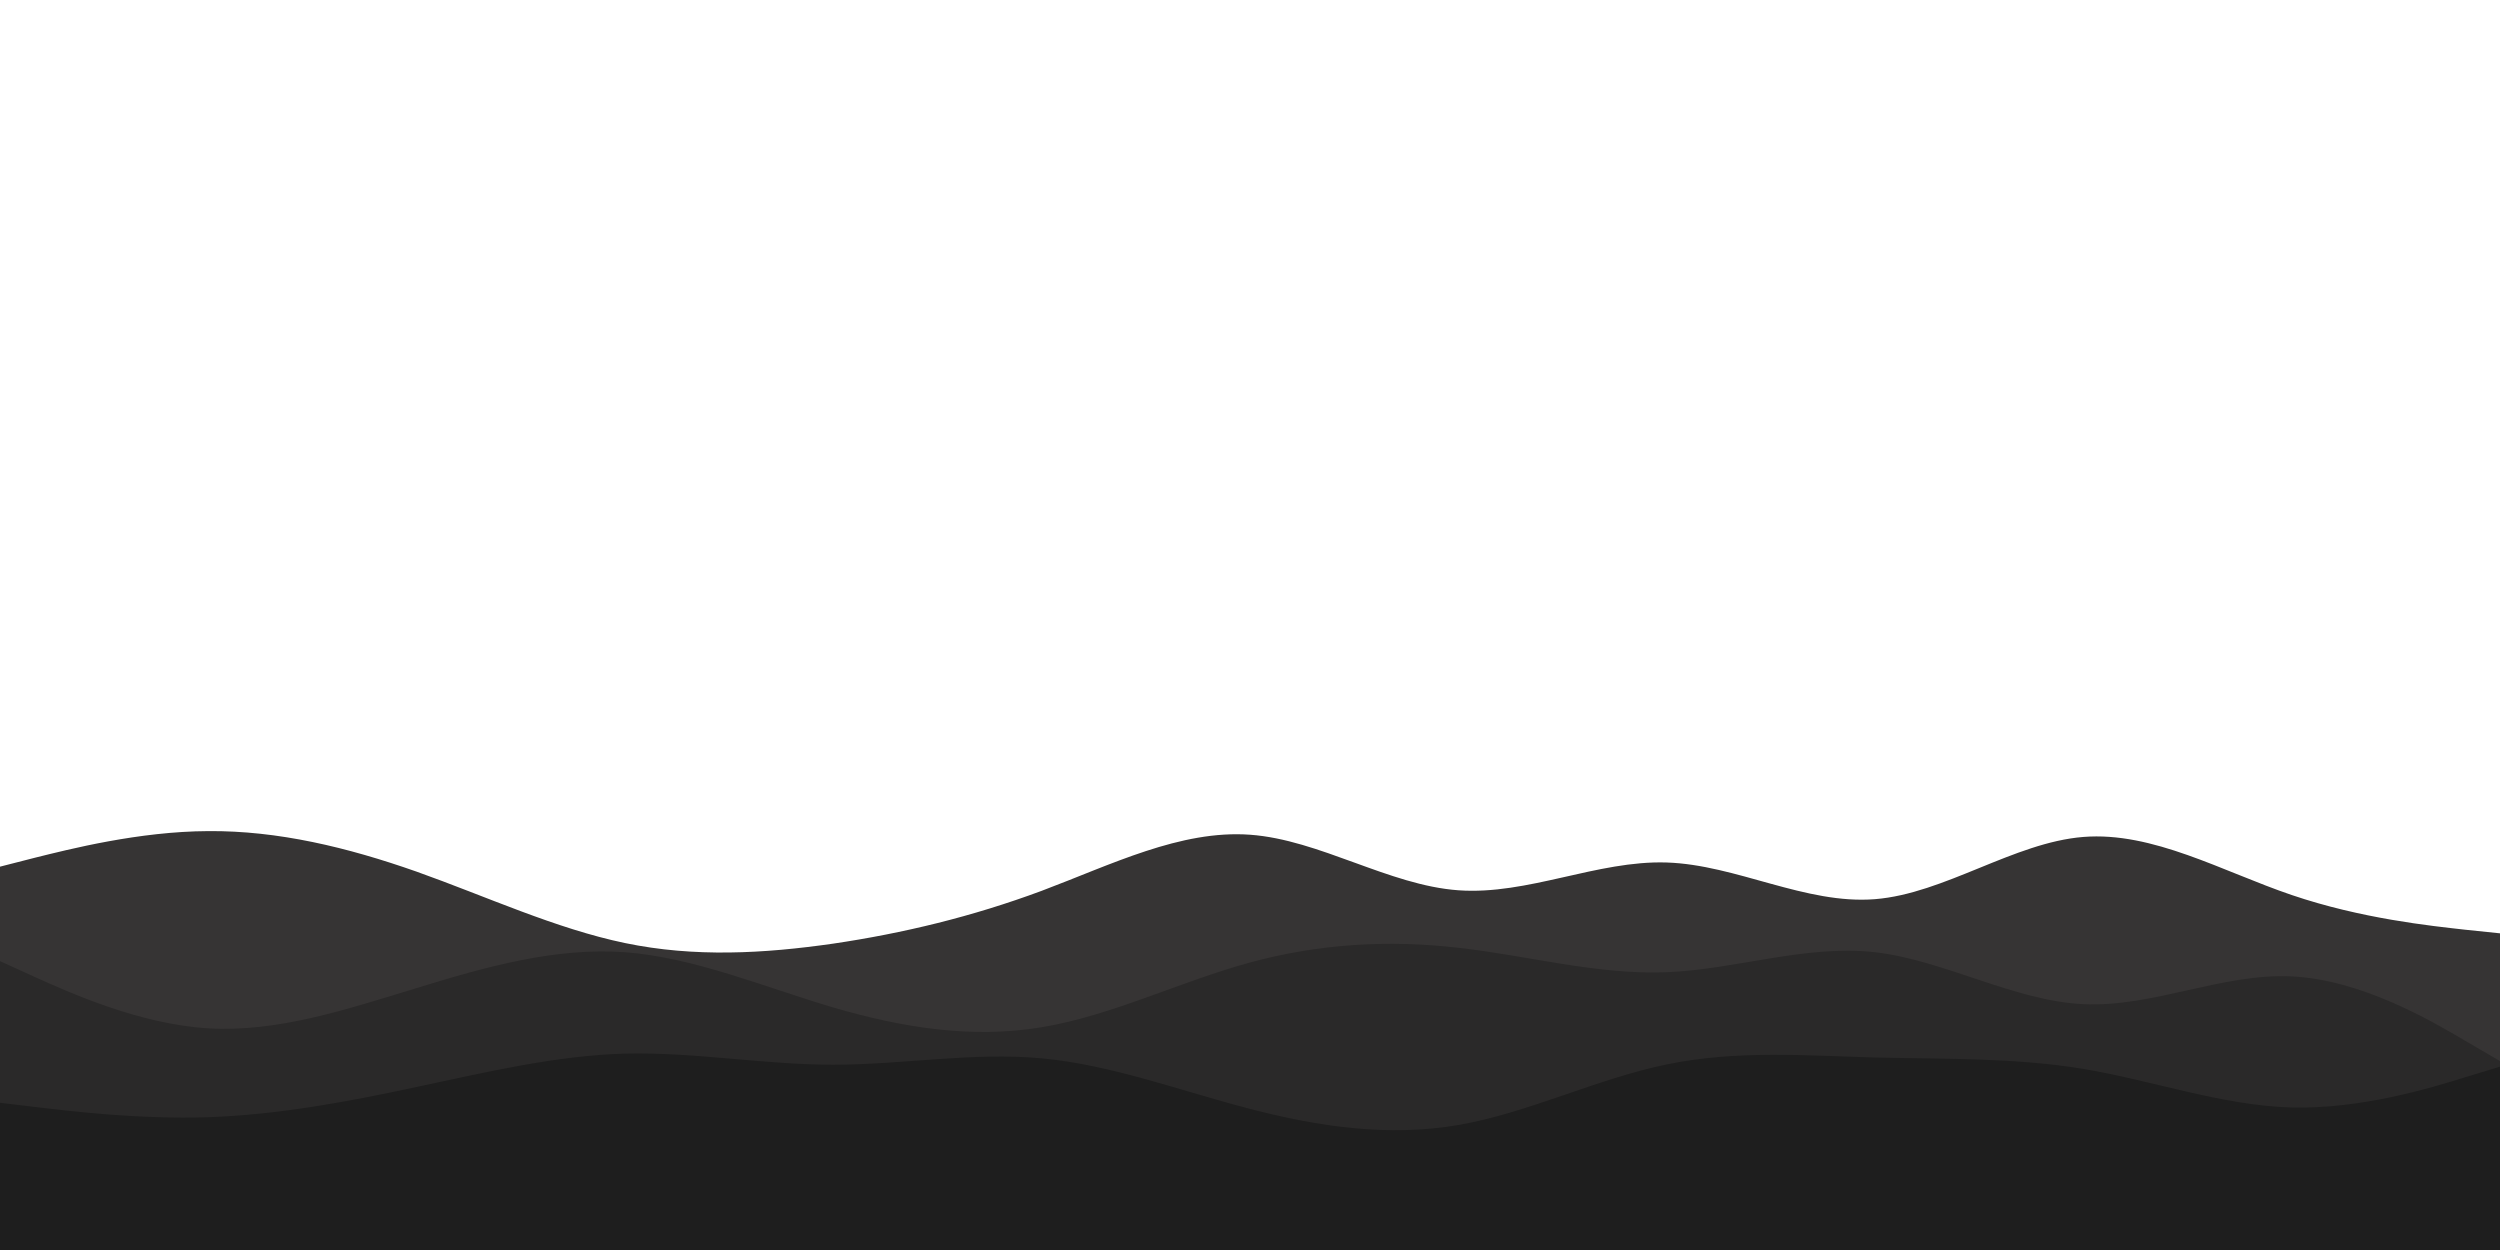 <svg id="visual" viewBox="0 0 900 450" width="900" height="450" xmlns="http://www.w3.org/2000/svg" xmlns:xlink="http://www.w3.org/1999/xlink" version="1.1"><path d="M0 312L12.5 308.8C25 305.7 50 299.3 75 299.2C100 299 125 305 150 313.8C175 322.7 200 334.3 225 339.5C250 344.7 275 343.3 300 339.7C325 336 350 330 375 320.7C400 311.3 425 298.7 450 300.5C475 302.3 500 318.7 525 320.5C550 322.3 575 309.7 600 310.5C625 311.3 650 325.7 675 323.7C700 321.7 725 303.3 750 301.3C775 299.3 800 313.7 825 322.2C850 330.7 875 333.3 887.5 334.7L900 336L900 451L887.5 451C875 451 850 451 825 451C800 451 775 451 750 451C725 451 700 451 675 451C650 451 625 451 600 451C575 451 550 451 525 451C500 451 475 451 450 451C425 451 400 451 375 451C350 451 325 451 300 451C275 451 250 451 225 451C200 451 175 451 150 451C125 451 100 451 75 451C50 451 25 451 12.5 451L0 451Z" fill="#363434"></path><path d="M0 346L12.5 351.7C25 357.3 50 368.7 75 370.2C100 371.7 125 363.3 150 355.7C175 348 200 341 225 342.8C250 344.7 275 355.3 300 362.7C325 370 350 374 375 369.8C400 365.7 425 353.3 450 346.5C475 339.7 500 338.3 525 341.2C550 344 575 351 600 350C625 349 650 340 675 342.8C700 345.7 725 360.3 750 361.5C775 362.7 800 350.3 825 351.5C850 352.7 875 367.3 887.5 374.7L900 382L900 451L887.5 451C875 451 850 451 825 451C800 451 775 451 750 451C725 451 700 451 675 451C650 451 625 451 600 451C575 451 550 451 525 451C500 451 475 451 450 451C425 451 400 451 375 451C350 451 325 451 300 451C275 451 250 451 225 451C200 451 175 451 150 451C125 451 100 451 75 451C50 451 25 451 12.5 451L0 451Z" fill="#2a2929"></path><path d="M0 397L12.5 398.5C25 400 50 403 75 402.2C100 401.3 125 396.7 150 391.3C175 386 200 380 225 379.3C250 378.7 275 383.3 300 383.3C325 383.3 350 378.7 375 381C400 383.3 425 392.7 450 399.2C475 405.7 500 409.3 525 405C550 400.7 575 388.3 600 383.2C625 378 650 380 675 380.7C700 381.3 725 380.7 750 384.8C775 389 800 398 825 398.7C850 399.3 875 391.7 887.5 387.8L900 384L900 451L887.5 451C875 451 850 451 825 451C800 451 775 451 750 451C725 451 700 451 675 451C650 451 625 451 600 451C575 451 550 451 525 451C500 451 475 451 450 451C425 451 400 451 375 451C350 451 325 451 300 451C275 451 250 451 225 451C200 451 175 451 150 451C125 451 100 451 75 451C50 451 25 451 12.5 451L0 451Z" fill="#1e1e1e"></path></svg>